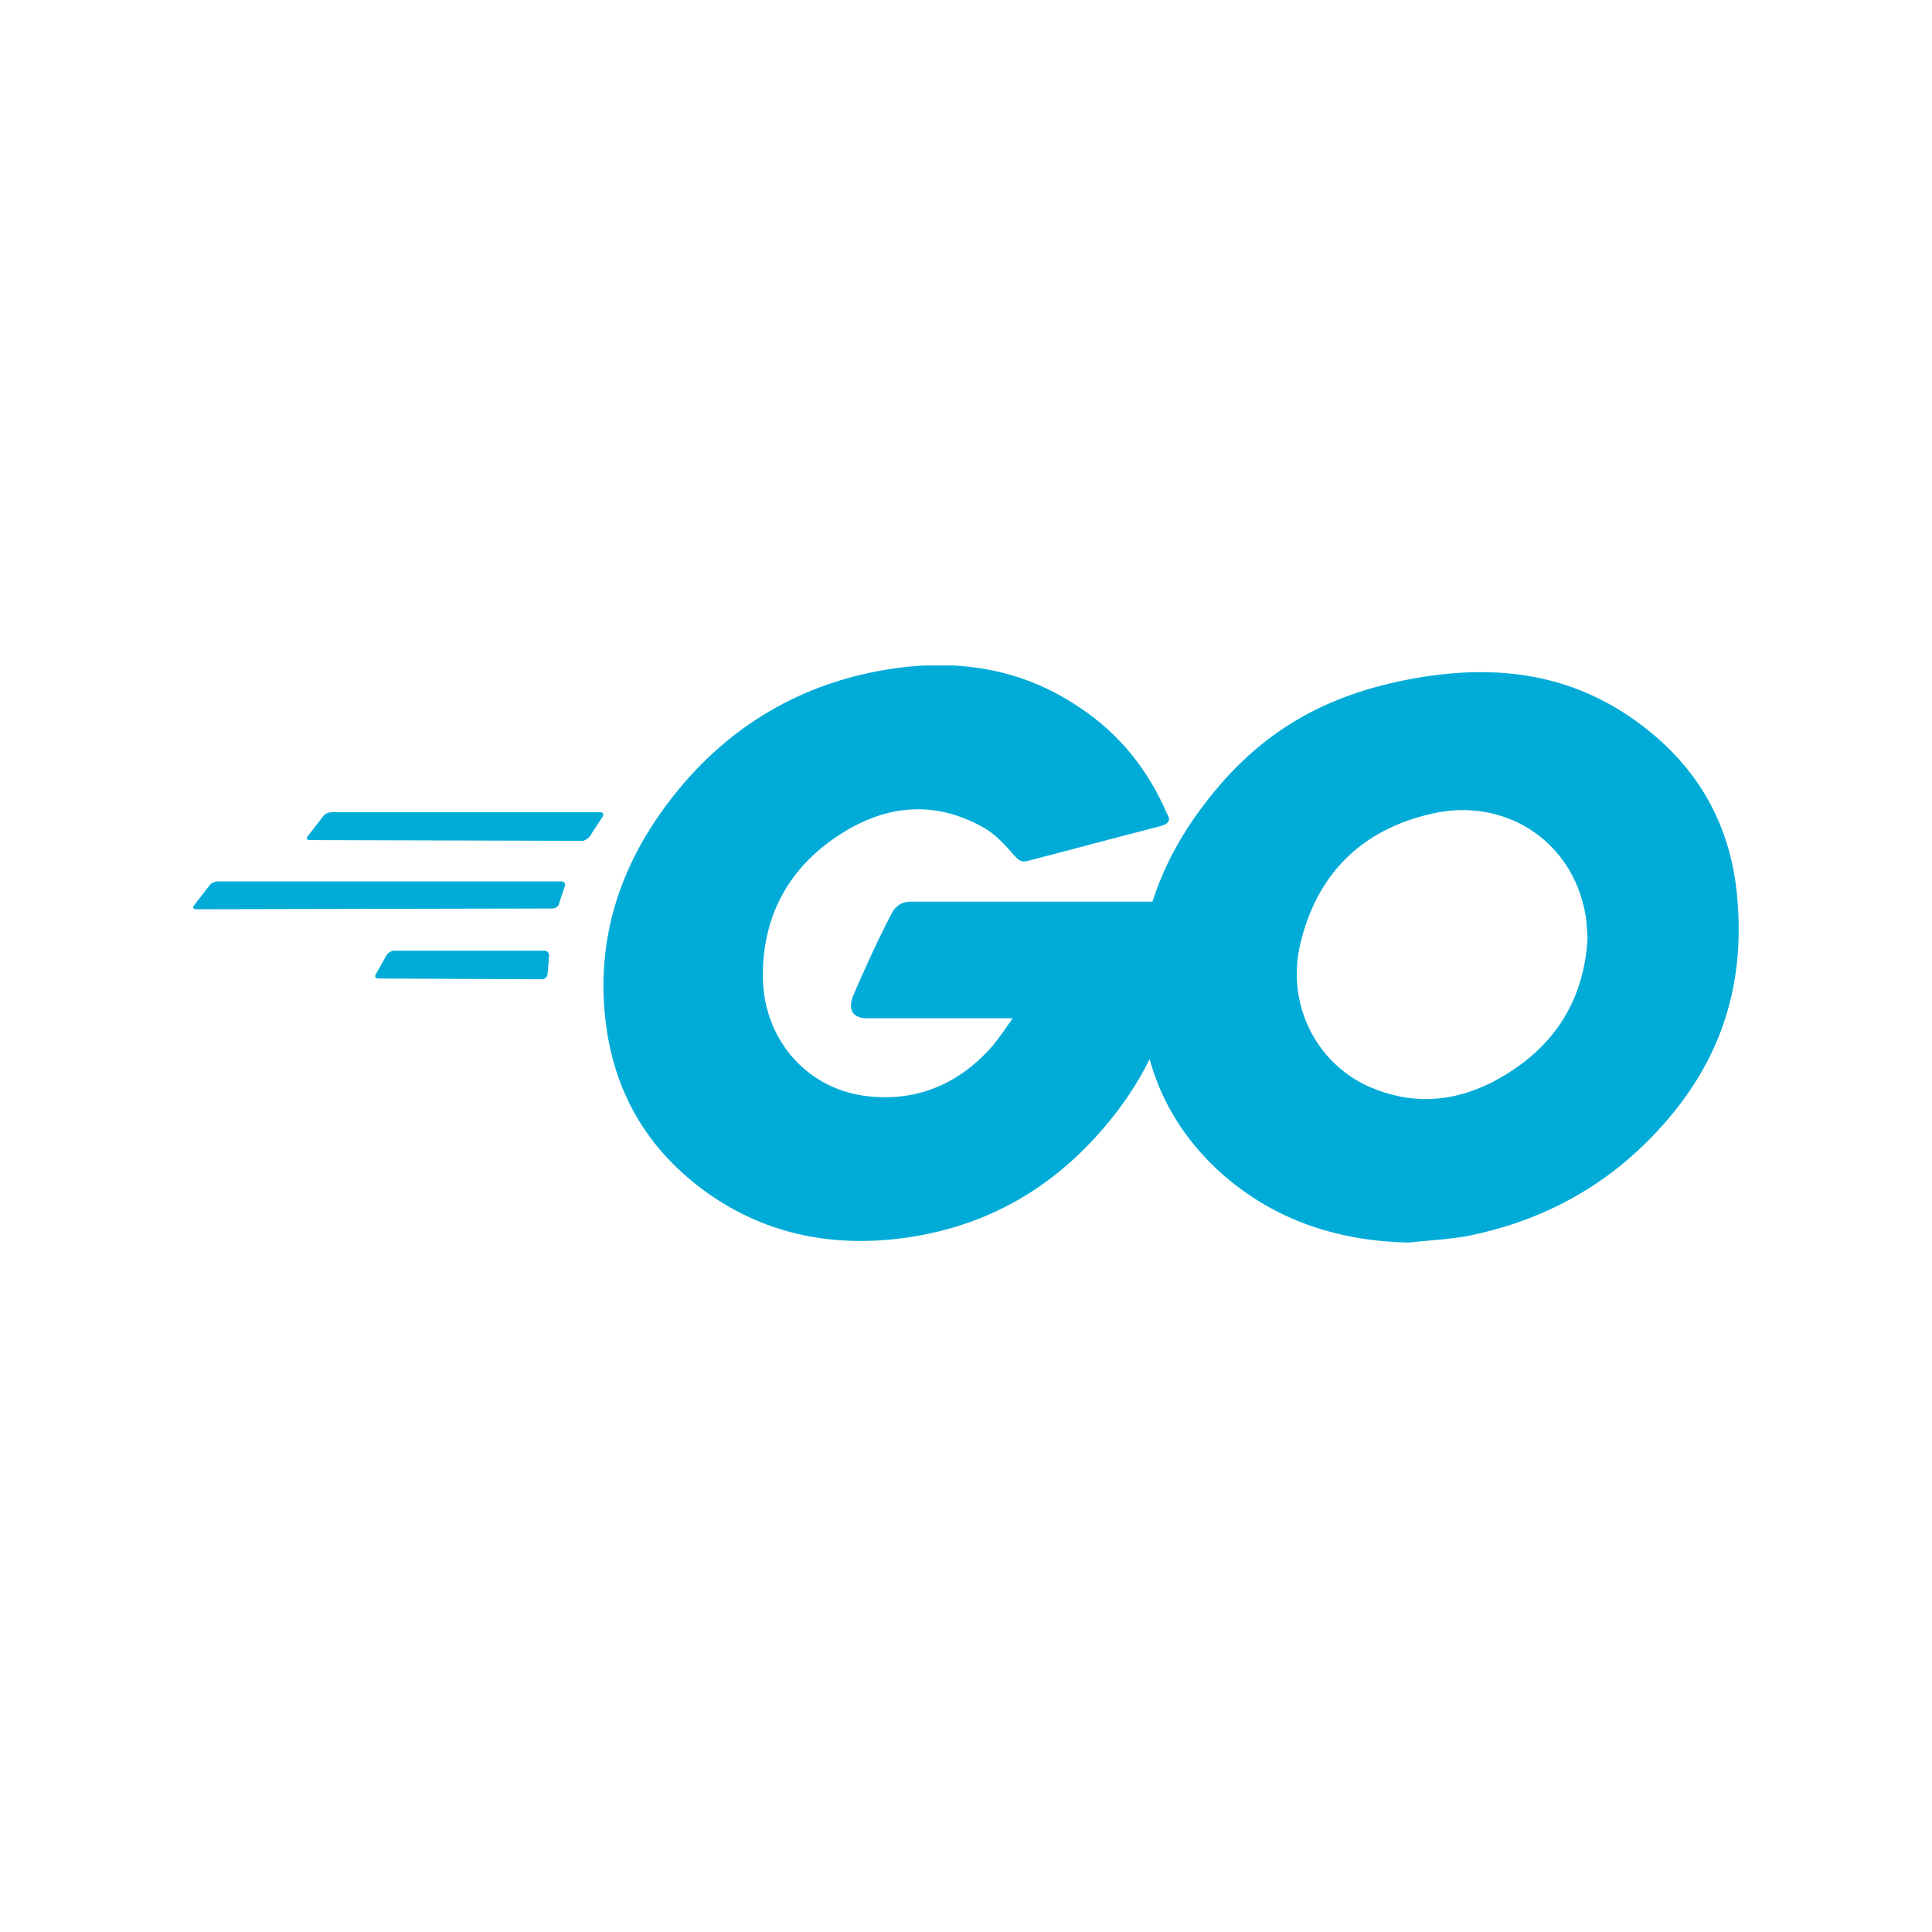 <svg xmlns="http://www.w3.org/2000/svg" width="50" height="50" viewBox="0 0 50 50" fill="none"><g style="mix-blend-mode:luminosity"><g clip-path="url(#clip0_57627_7984)"><path d="M8.019 21.741C7.941 21.741 7.922 21.702 7.961 21.644L8.37 21.118C8.409 21.059 8.506 21.02 8.584 21.02H15.536C15.614 21.02 15.634 21.079 15.595 21.137L15.264 21.644C15.225 21.702 15.127 21.761 15.069 21.761L8.019 21.741Z" fill="#00ACD7"></path><path d="M5.078 23.531C5 23.531 4.981 23.492 5.019 23.434L5.428 22.908C5.467 22.849 5.565 22.811 5.643 22.811H14.523C14.601 22.811 14.64 22.869 14.62 22.927L14.464 23.395C14.445 23.473 14.367 23.512 14.289 23.512L5.078 23.531Z" fill="#00ACD7"></path><path d="M9.789 25.324C9.711 25.324 9.691 25.266 9.73 25.207L10.003 24.72C10.042 24.662 10.12 24.604 10.198 24.604H14.093C14.171 24.604 14.21 24.662 14.21 24.74L14.171 25.207C14.171 25.285 14.093 25.343 14.034 25.343L9.789 25.324Z" fill="#00ACD7"></path><path d="M30.006 21.388C28.779 21.7 27.941 21.933 26.734 22.245C26.442 22.323 26.422 22.342 26.169 22.05C25.877 21.719 25.663 21.505 25.254 21.31C24.027 20.706 22.839 20.882 21.729 21.602C20.405 22.459 19.723 23.725 19.743 25.302C19.762 26.86 20.833 28.146 22.372 28.36C23.696 28.535 24.806 28.068 25.682 27.075C25.858 26.86 26.014 26.627 26.208 26.354C25.507 26.354 24.631 26.354 22.45 26.354C22.041 26.354 21.943 26.101 22.08 25.77C22.333 25.166 22.8 24.153 23.073 23.647C23.131 23.53 23.268 23.335 23.56 23.335C24.553 23.335 28.214 23.335 30.648 23.335C30.609 23.861 30.609 24.387 30.532 24.913C30.317 26.315 29.791 27.6 28.935 28.73C27.532 30.58 25.702 31.729 23.384 32.04C21.476 32.294 19.704 31.924 18.146 30.755C16.705 29.665 15.887 28.224 15.673 26.432C15.419 24.309 16.043 22.401 17.328 20.726C18.711 18.915 20.541 17.766 22.781 17.357C24.611 17.026 26.364 17.24 27.941 18.311C28.974 18.993 29.714 19.927 30.201 21.057C30.317 21.232 30.239 21.33 30.006 21.388Z" fill="#00ACD7"></path><path d="M36.451 32.158C34.679 32.119 33.062 31.613 31.699 30.444C30.55 29.451 29.83 28.185 29.596 26.686C29.246 24.485 29.849 22.538 31.174 20.805C32.595 18.935 34.309 17.961 36.626 17.552C38.613 17.202 40.482 17.397 42.176 18.546C43.715 19.597 44.669 21.019 44.922 22.888C45.253 25.517 44.494 27.66 42.683 29.49C41.398 30.795 39.82 31.613 38.009 31.983C37.483 32.08 36.957 32.1 36.451 32.158ZM41.086 24.291C41.066 24.037 41.066 23.843 41.028 23.648C40.677 21.72 38.905 20.629 37.055 21.058C35.244 21.467 34.075 22.616 33.647 24.446C33.296 25.965 34.036 27.504 35.438 28.127C36.51 28.594 37.581 28.536 38.613 28.01C40.151 27.212 40.989 25.965 41.086 24.291Z" fill="#00ACD7"></path></g></g><defs><clipPath id="clip0_57627_7984"><rect width="40" height="14.937" fill="white" transform="translate(5 17.222)"></rect></clipPath></defs></svg>